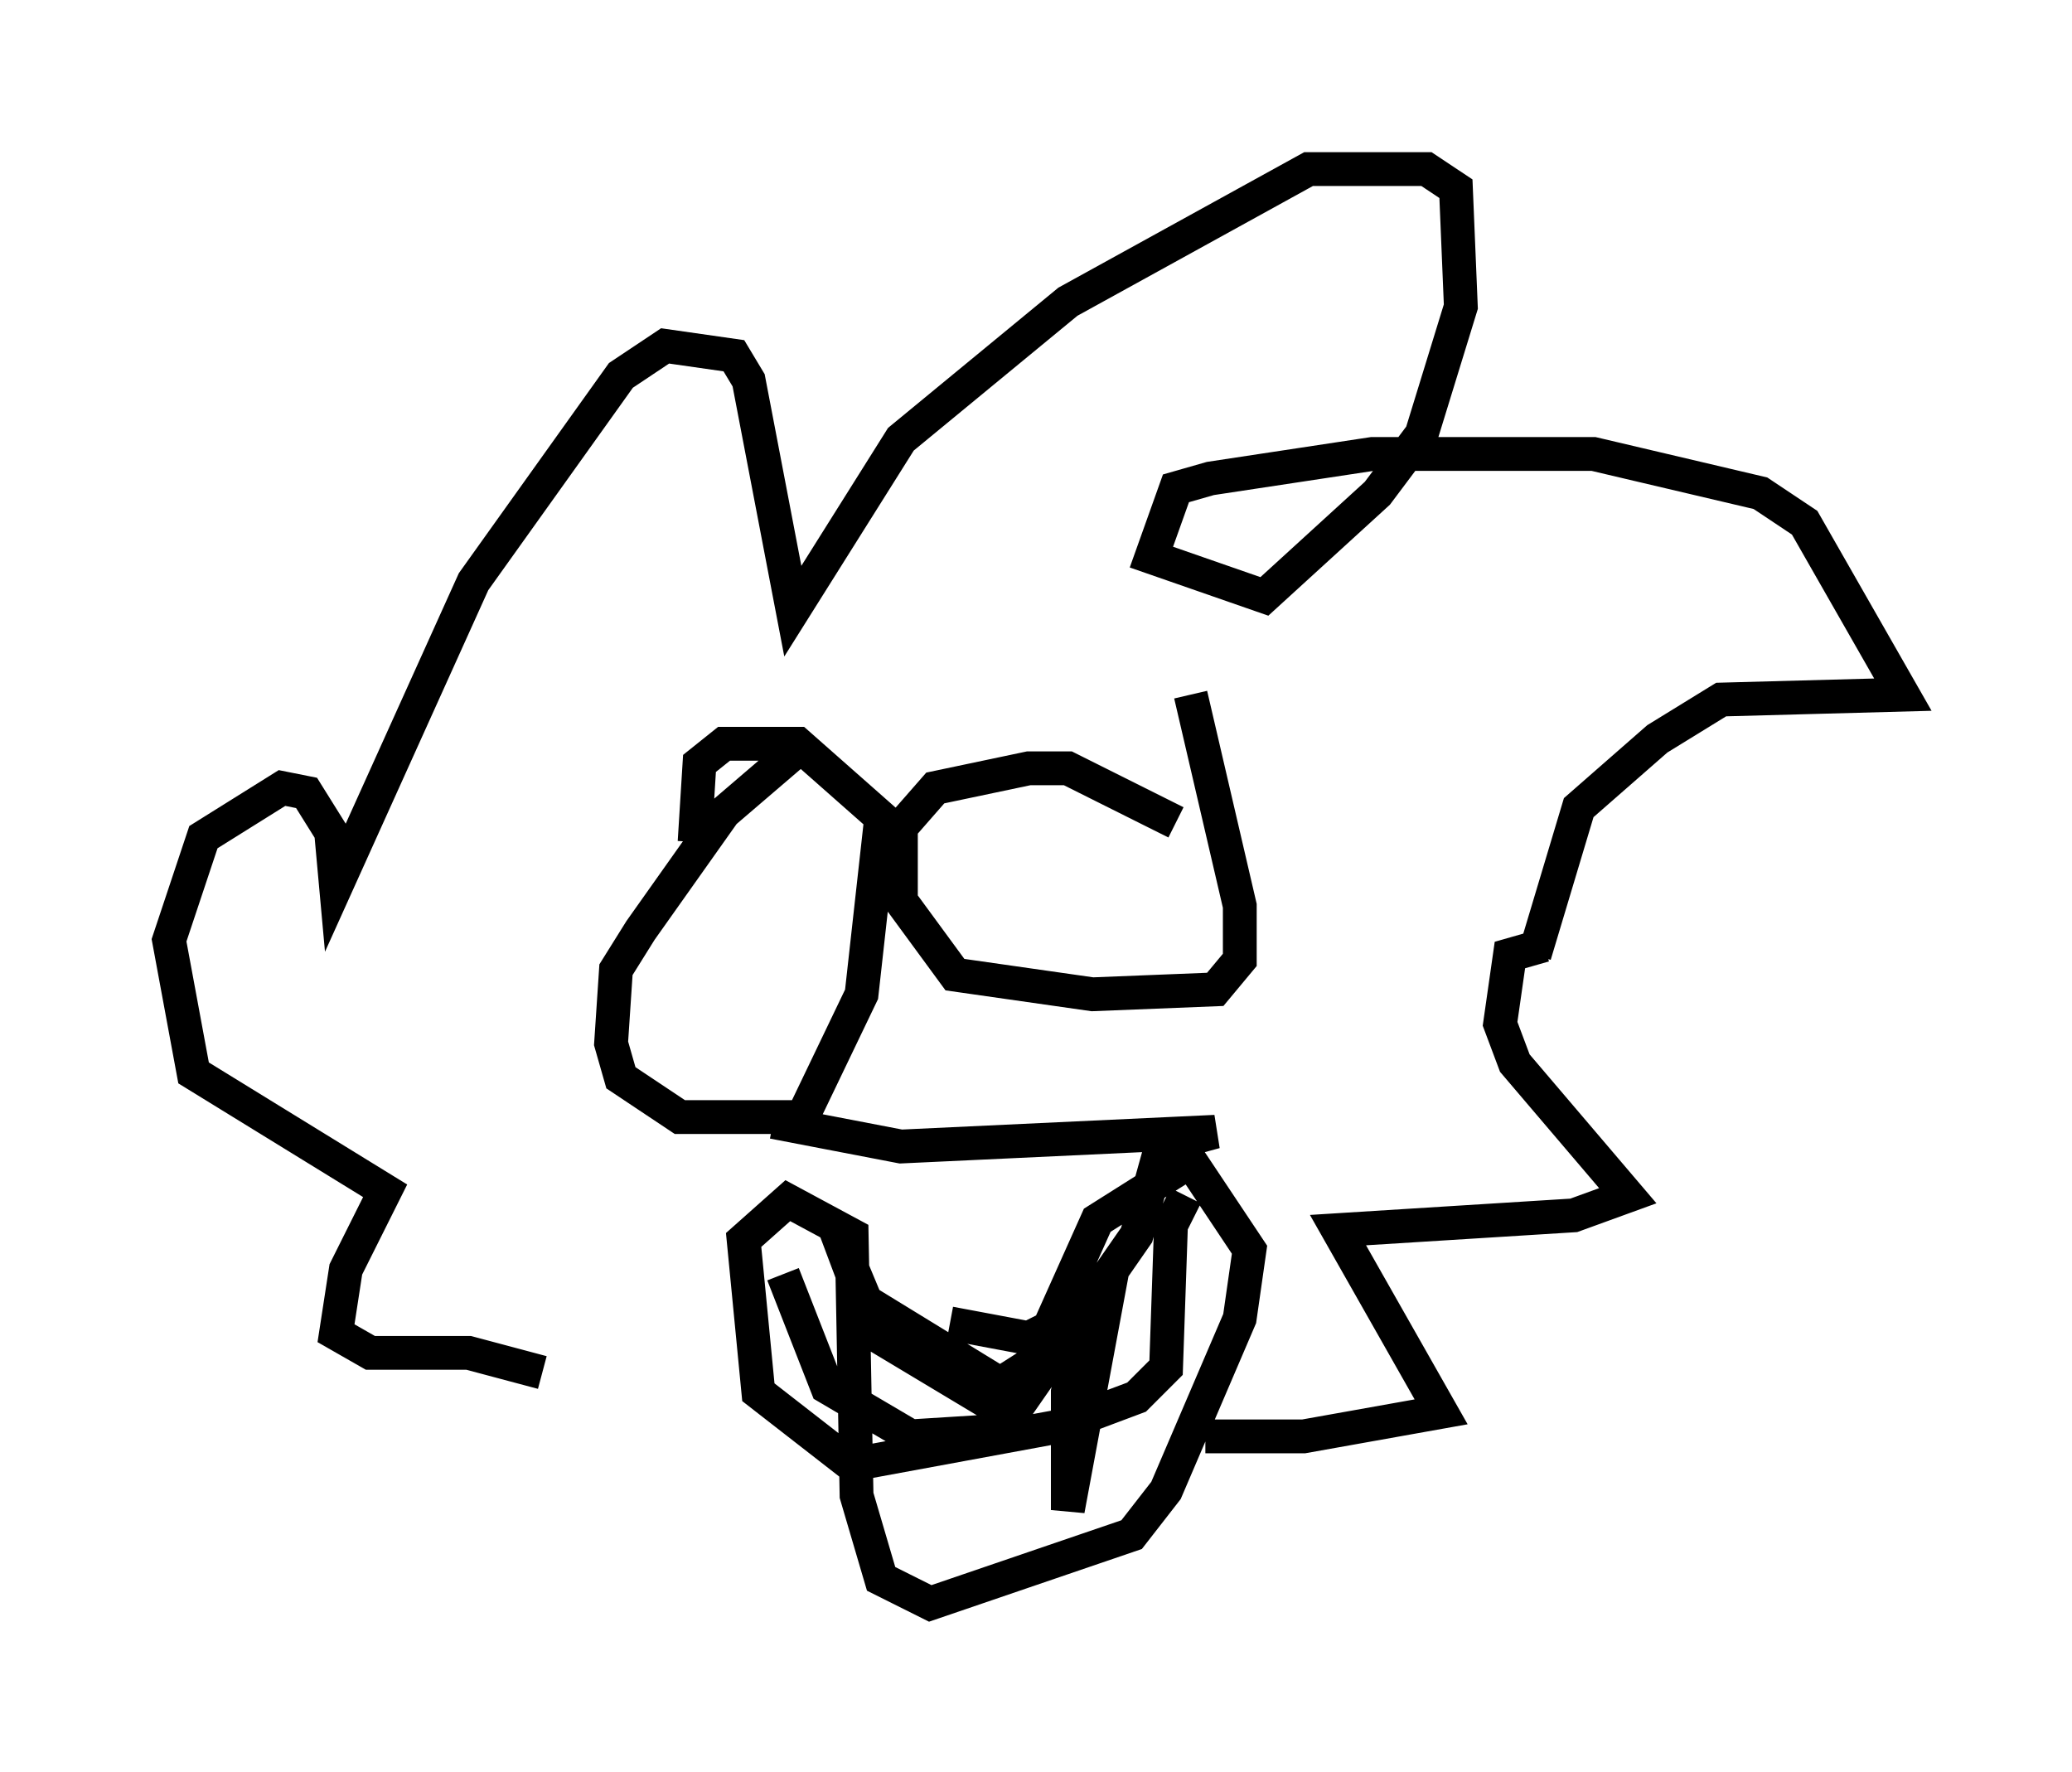 <?xml version="1.0" encoding="utf-8" ?>
<svg baseProfile="full" height="52.413" version="1.1" width="61.274" xmlns="http://www.w3.org/2000/svg" xmlns:ev="http://www.w3.org/2001/xml-events" xmlns:xlink="http://www.w3.org/1999/xlink"><defs /><rect fill="white" height="52.413" width="61.274" x="0" y="0" /><path d="M22.43, 33.614 m0.726, 4.067 l1.307, 3.341 2.469, 1.453 l2.324, -0.145 0.726, -0.581 l3.631, -5.229 0.726, -2.615 l1.598, -0.436 -9.296, 0.436 l-3.777, -0.726 m0.581, -10.894 l-2.034, 1.743 -2.469, 3.486 l-0.726, 1.162 -0.145, 2.179 l0.291, 1.017 1.743, 1.162 l3.631, 0.0 1.743, -3.631 l0.581, -5.229 -2.469, -2.179 l-2.179, 0.0 -0.726, 0.581 l-0.145, 2.324 m14.67, -4.358 l1.453, 6.246 0.0, 1.598 l-0.726, 0.872 -3.631, 0.145 l-4.067, -0.581 -1.598, -2.179 l0.0, -2.179 1.017, -1.162 l2.76, -0.581 1.162, 0.0 l3.196, 1.598 m10.603, 3.922 l1.307, -4.358 2.324, -2.034 l1.888, -1.162 5.374, -0.145 l-2.905, -5.084 -1.307, -0.872 l-4.939, -1.162 -6.536, 0.0 l-4.793, 0.726 -1.017, 0.291 l-0.726, 2.034 3.341, 1.162 l3.341, -3.05 1.307, -1.743 l1.162, -3.777 -0.145, -3.486 l-0.872, -0.581 -3.486, 0.0 l-7.117, 3.922 -4.939, 4.067 l-3.196, 5.084 -1.307, -6.827 l-0.436, -0.726 -2.034, -0.291 l-1.307, 0.872 -4.358, 6.101 l-4.067, 9.006 -0.145, -1.598 l-0.726, -1.162 -0.726, -0.145 l-2.324, 1.453 -1.017, 3.05 l0.726, 3.922 5.665, 3.486 l-1.162, 2.324 -0.291, 1.888 l1.017, 0.581 2.905, 0.0 l2.179, 0.581 m29.631, -12.637 l-1.017, 0.291 -0.291, 2.034 l0.436, 1.162 3.341, 3.922 l-1.598, 0.581 -6.972, 0.436 l3.05, 5.374 -4.067, 0.726 l-2.905, 0.0 m-0.581, -7.117 l-0.436, 0.872 -0.145, 4.212 l-0.872, 0.872 -2.324, 0.872 l-5.52, 1.017 -0.726, 0.0 l-2.615, -2.034 -0.436, -4.503 l1.307, -1.162 1.888, 1.017 l0.145, 7.698 0.726, 2.469 l1.453, 0.726 5.955, -2.034 l1.017, -1.307 2.179, -5.084 l0.291, -2.034 -1.743, -2.615 l-2.76, 1.743 -1.888, 4.212 l-1.598, 1.017 -2.905, -1.743 l-1.453, -3.486 0.872, 2.324 l4.503, 2.76 1.453, -2.469 l0.726, 0.145 -0.581, 2.324 l0.0, 3.486 1.162, -6.246 l-2.324, 1.162 -2.324, -0.436 " fill="none" stroke="black" stroke-width="1" /></svg>